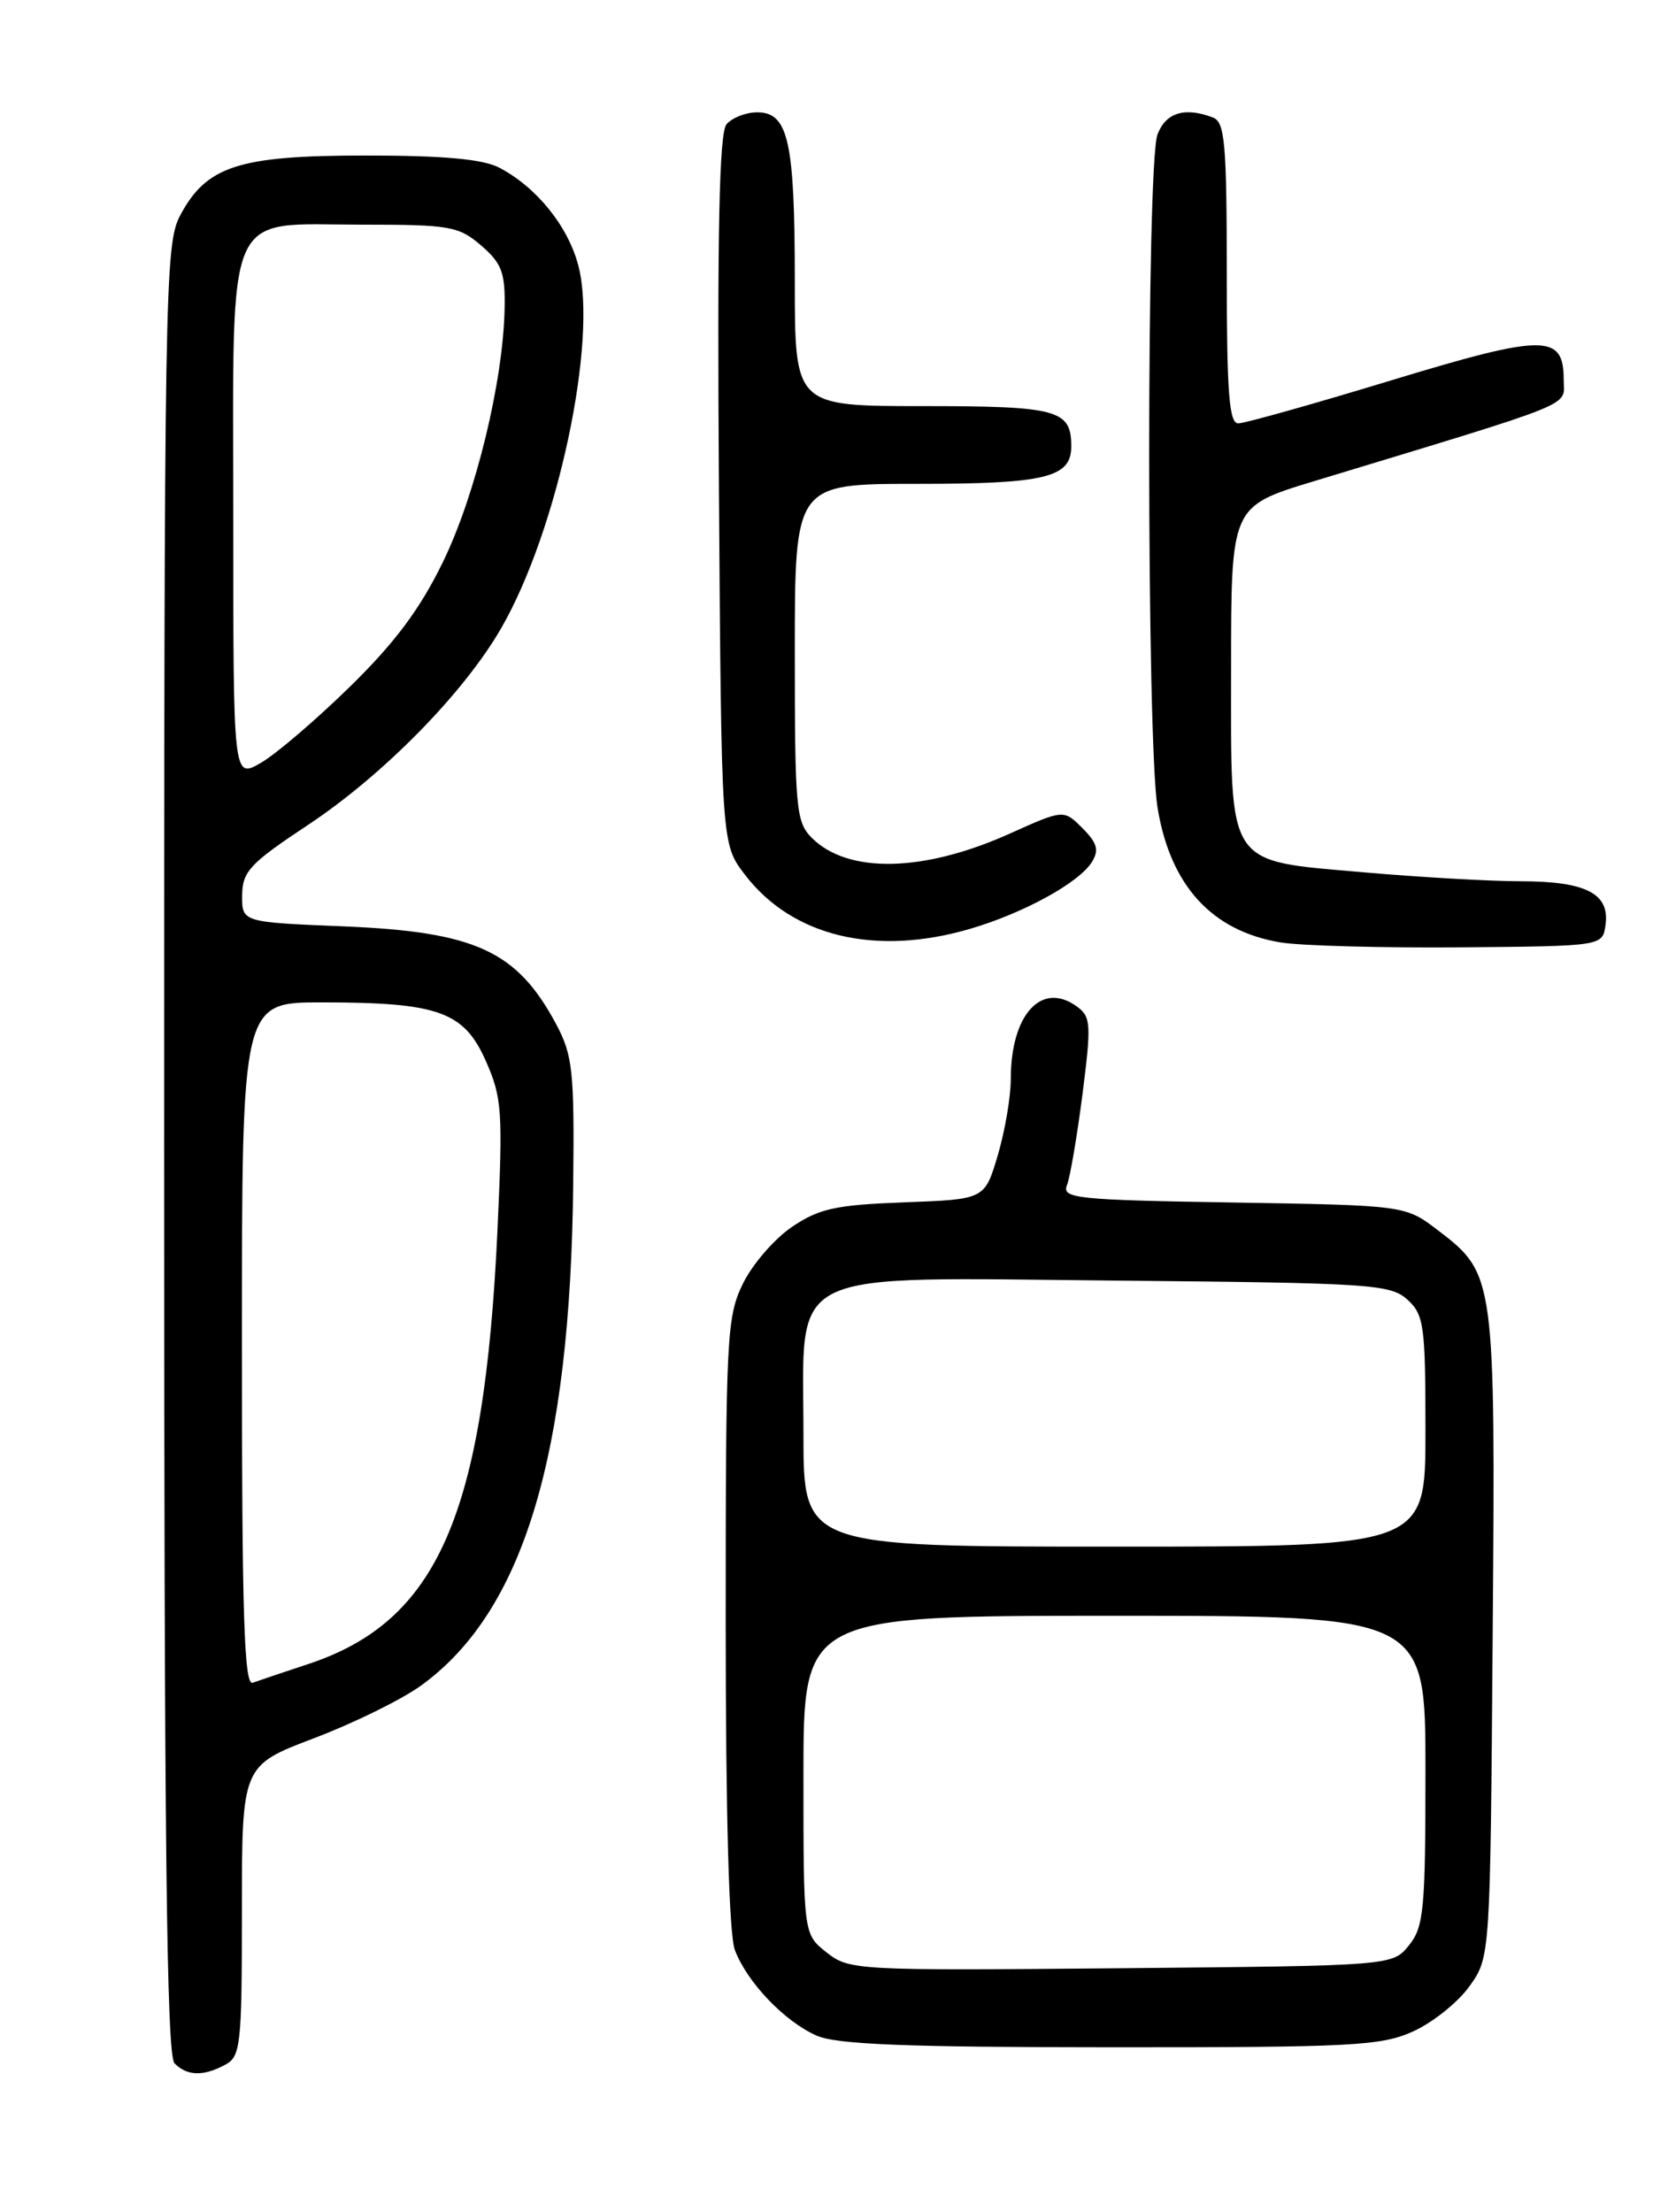 <?xml version="1.0" encoding="UTF-8" standalone="no"?>
<!DOCTYPE svg PUBLIC "-//W3C//DTD SVG 1.1//EN" "http://www.w3.org/Graphics/SVG/1.1/DTD/svg11.dtd" >
<svg xmlns="http://www.w3.org/2000/svg" xmlns:xlink="http://www.w3.org/1999/xlink" version="1.1" viewBox="0 0 194 256">
 <g >
 <path fill="currentColor"
d=" M 26.07 238.96 C 27.86 238.00 28.00 236.72 28.00 221.14 C 28.00 204.34 28.00 204.34 36.35 201.17 C 40.94 199.43 46.53 196.68 48.76 195.06 C 60.57 186.50 66.03 168.48 66.35 137.00 C 66.49 123.92 66.29 122.11 64.36 118.50 C 59.82 110.04 55.02 107.84 39.75 107.21 C 28.00 106.73 28.00 106.73 28.03 103.61 C 28.06 100.86 28.92 99.93 35.61 95.50 C 44.33 89.73 53.68 80.22 58.01 72.71 C 64.55 61.38 69.23 39.37 66.94 30.72 C 65.74 26.16 62.10 21.66 57.80 19.41 C 55.88 18.41 51.38 18.00 42.30 18.00 C 27.59 18.00 23.88 19.21 20.83 24.98 C 19.09 28.30 19.00 33.54 19.00 133.03 C 19.00 213.03 19.28 237.88 20.20 238.80 C 21.67 240.27 23.52 240.33 26.07 238.96 Z  M 163.60 235.09 C 165.85 234.07 168.78 231.72 170.10 229.87 C 172.50 226.50 172.50 226.50 172.78 189.30 C 173.10 147.73 173.06 147.44 166.44 142.38 C 162.66 139.50 162.66 139.50 142.75 139.17 C 124.62 138.88 122.90 138.70 123.50 137.17 C 123.87 136.25 124.67 131.51 125.30 126.64 C 126.33 118.56 126.28 117.68 124.67 116.50 C 120.57 113.50 117.00 117.40 117.00 124.88 C 117.00 126.95 116.32 130.93 115.49 133.72 C 113.98 138.81 113.98 138.81 104.66 139.15 C 96.71 139.45 94.81 139.87 91.66 142.00 C 89.63 143.38 87.08 146.33 85.99 148.57 C 84.12 152.39 84.00 154.75 84.00 187.75 C 84.00 210.13 84.39 223.89 85.06 225.68 C 86.47 229.40 90.77 233.92 94.50 235.58 C 96.79 236.61 104.79 236.93 128.50 236.94 C 156.62 236.95 159.88 236.78 163.60 235.09 Z  M 185.84 107.06 C 186.36 103.43 183.60 102.00 176.06 101.99 C 172.45 101.99 164.33 101.52 158.00 100.97 C 141.74 99.53 142.50 100.68 142.50 77.28 C 142.50 58.61 142.50 58.61 152.00 55.72 C 183.16 46.26 181.00 47.13 181.00 43.96 C 181.00 38.61 178.81 38.62 160.97 44.04 C 152.00 46.77 144.06 49.00 143.33 49.00 C 142.27 49.00 142.00 45.40 142.00 31.61 C 142.00 16.67 141.78 14.13 140.42 13.61 C 137.15 12.35 134.94 13.02 133.98 15.57 C 132.69 18.94 132.71 85.64 133.99 93.49 C 135.47 102.50 140.27 107.75 148.23 109.07 C 150.58 109.46 159.93 109.71 169.00 109.64 C 185.50 109.50 185.50 109.50 185.84 107.06 Z  M 112.35 107.48 C 118.51 105.67 124.90 102.16 126.39 99.76 C 127.24 98.39 127.01 97.57 125.30 95.85 C 123.12 93.67 123.12 93.67 116.81 96.51 C 106.88 100.96 98.14 101.14 93.97 96.97 C 92.14 95.14 92.00 93.58 92.00 75.50 C 92.00 56.00 92.00 56.00 106.07 56.00 C 121.03 56.00 124.00 55.28 124.00 51.66 C 124.00 47.42 122.45 47.00 106.80 47.00 C 92.00 47.00 92.00 47.00 92.00 32.57 C 92.00 16.35 91.26 13.00 87.65 13.00 C 86.33 13.00 84.73 13.63 84.09 14.39 C 83.25 15.41 83.01 26.87 83.22 56.72 C 83.50 97.66 83.50 97.66 86.20 101.20 C 91.69 108.40 101.35 110.72 112.35 107.48 Z  M 28.00 155.61 C 28.00 116.00 28.00 116.00 37.25 116.01 C 50.73 116.01 53.70 117.07 56.23 122.78 C 58.12 127.05 58.22 128.59 57.58 142.43 C 56.04 175.39 50.67 187.66 35.61 192.61 C 32.80 193.54 29.94 194.50 29.25 194.75 C 28.26 195.12 28.00 186.87 28.00 155.61 Z  M 27.00 60.06 C 27.00 23.29 25.81 26.00 41.94 26.00 C 52.07 26.00 53.10 26.18 55.69 28.41 C 58.08 30.47 58.49 31.55 58.41 35.66 C 58.26 44.09 55.07 57.22 51.30 64.98 C 48.64 70.46 45.75 74.34 40.50 79.48 C 36.55 83.34 31.91 87.31 30.16 88.31 C 27.00 90.11 27.00 90.11 27.00 60.06 Z  M 95.69 225.97 C 93.00 223.85 93.00 223.85 93.00 205.43 C 93.00 187.00 93.00 187.00 129.00 187.00 C 165.00 187.00 165.00 187.00 165.00 204.89 C 165.00 221.01 164.81 223.01 163.09 225.14 C 161.18 227.50 161.18 227.50 129.77 227.79 C 99.11 228.07 98.31 228.03 95.69 225.97 Z  M 93.00 165.95 C 93.00 146.50 90.24 147.85 129.39 148.21 C 158.64 148.48 160.94 148.63 162.90 150.40 C 164.83 152.16 165.00 153.36 165.00 165.65 C 165.00 179.00 165.00 179.00 129.00 179.00 C 93.00 179.00 93.00 179.00 93.00 165.95 Z "/>
</g>
</svg>